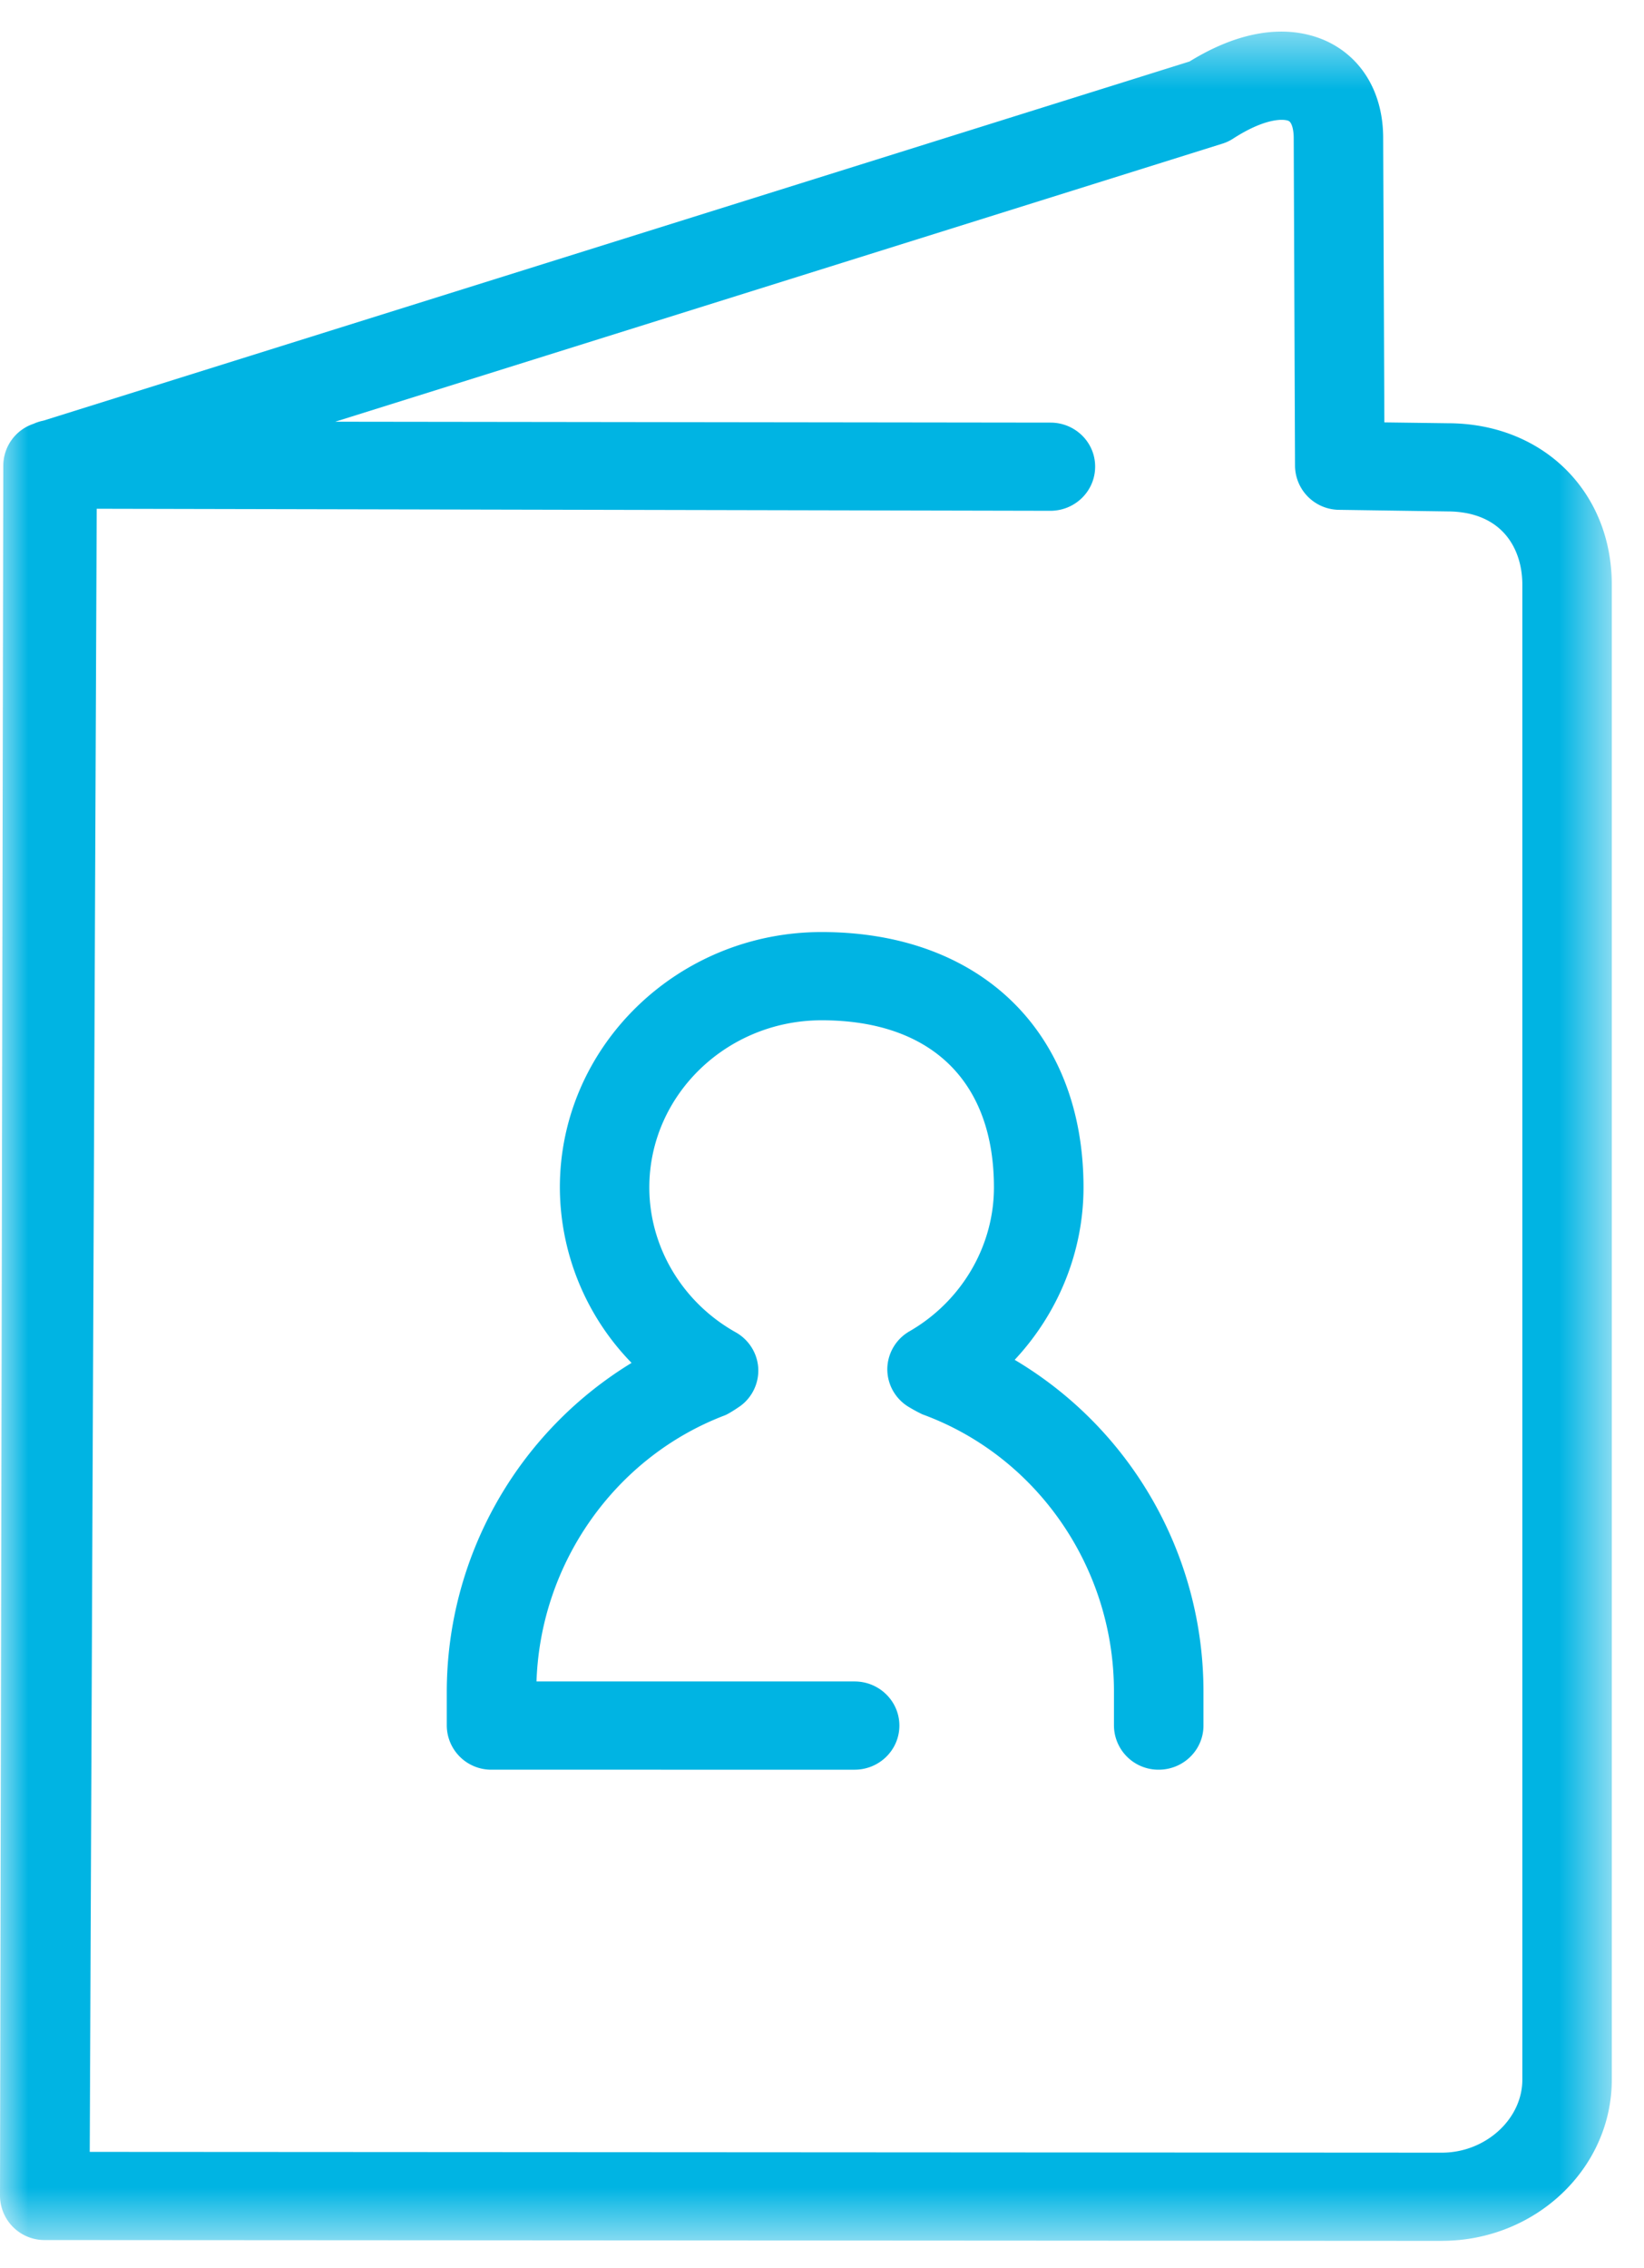 <svg xmlns="http://www.w3.org/2000/svg" xmlns:xlink="http://www.w3.org/1999/xlink" width="29" height="40" viewBox="0 0 29 40">
    <defs>
        <path id="a" d="M28.432 20.963v19.481H0V1.482h28.432v19.481z"/>
    </defs>
    <g fill="none" fill-rule="evenodd">
        <path fill="#00B4E3" d="M20.44 31.209a.784.784 0 0 1-.79-.778v-.603c0-2.184-1.358-4.148-3.38-4.886a2.968 2.968 0 0 1-.24-.13.778.778 0 0 1-.378-.67.778.778 0 0 1 .391-.664c.92-.53 1.49-1.503 1.49-2.537 0-1.873-1.108-2.948-3.039-2.948-1.676 0-3.04 1.322-3.04 2.948 0 1.05.584 2.028 1.523 2.554.23.129.38.364.398.625a.776.776 0 0 1-.311.672c-.059.042-.21.142-.278.168-1.936.736-3.253 2.607-3.322 4.693h5.611c.436 0 .79.349.79.778 0 .43-.354.778-.79.778H8.671a.784.784 0 0 1-.79-.778v-.603a6.802 6.802 0 0 1 3.26-5.793 4.45 4.45 0 0 1-1.265-3.094c0-2.483 2.072-4.504 4.618-4.504 2.806 0 4.619 1.767 4.619 4.504 0 1.134-.447 2.22-1.214 3.04a6.803 6.803 0 0 1 3.33 5.847v.603c0 .43-.354.778-.79.778"/>
        <g transform="translate(0 -.926)">
            <mask id="b" fill="#fff">
                <use xlink:href="#a"/>
            </mask>
            <path fill="#00B4E3" d="M1.582 38.875l23.852.014c.769 0 1.42-.59 1.42-1.288V11.238c0-.626-.348-1.293-1.327-1.293l-1.904-.028a.784.784 0 0 1-.779-.775l-.023-5.78c0-.154-.035-.274-.087-.302-.08-.039-.403-.062-.978.308a.749.749 0 0 1-.195.092L5.913 8.363l12.618.016c.435 0 .789.348.787.777 0 .43-.353.778-.79.778L1.706 9.898l-.123 28.977zm23.85 1.57L.792 40.43H.787A.785.785 0 0 1 0 39.65L.058 9.133a.78.78 0 0 1 .536-.734.762.762 0 0 1 .172-.055L20.984 2.01c1.246-.767 2.097-.53 2.498-.318.583.31.917.918.917 1.668l.021 5.015 1.118.015c1.672 0 2.894 1.198 2.894 2.849V37.6c0 1.567-1.345 2.844-3 2.844z" mask="url(#b)"/>
        </g>
    </g>
</svg>

